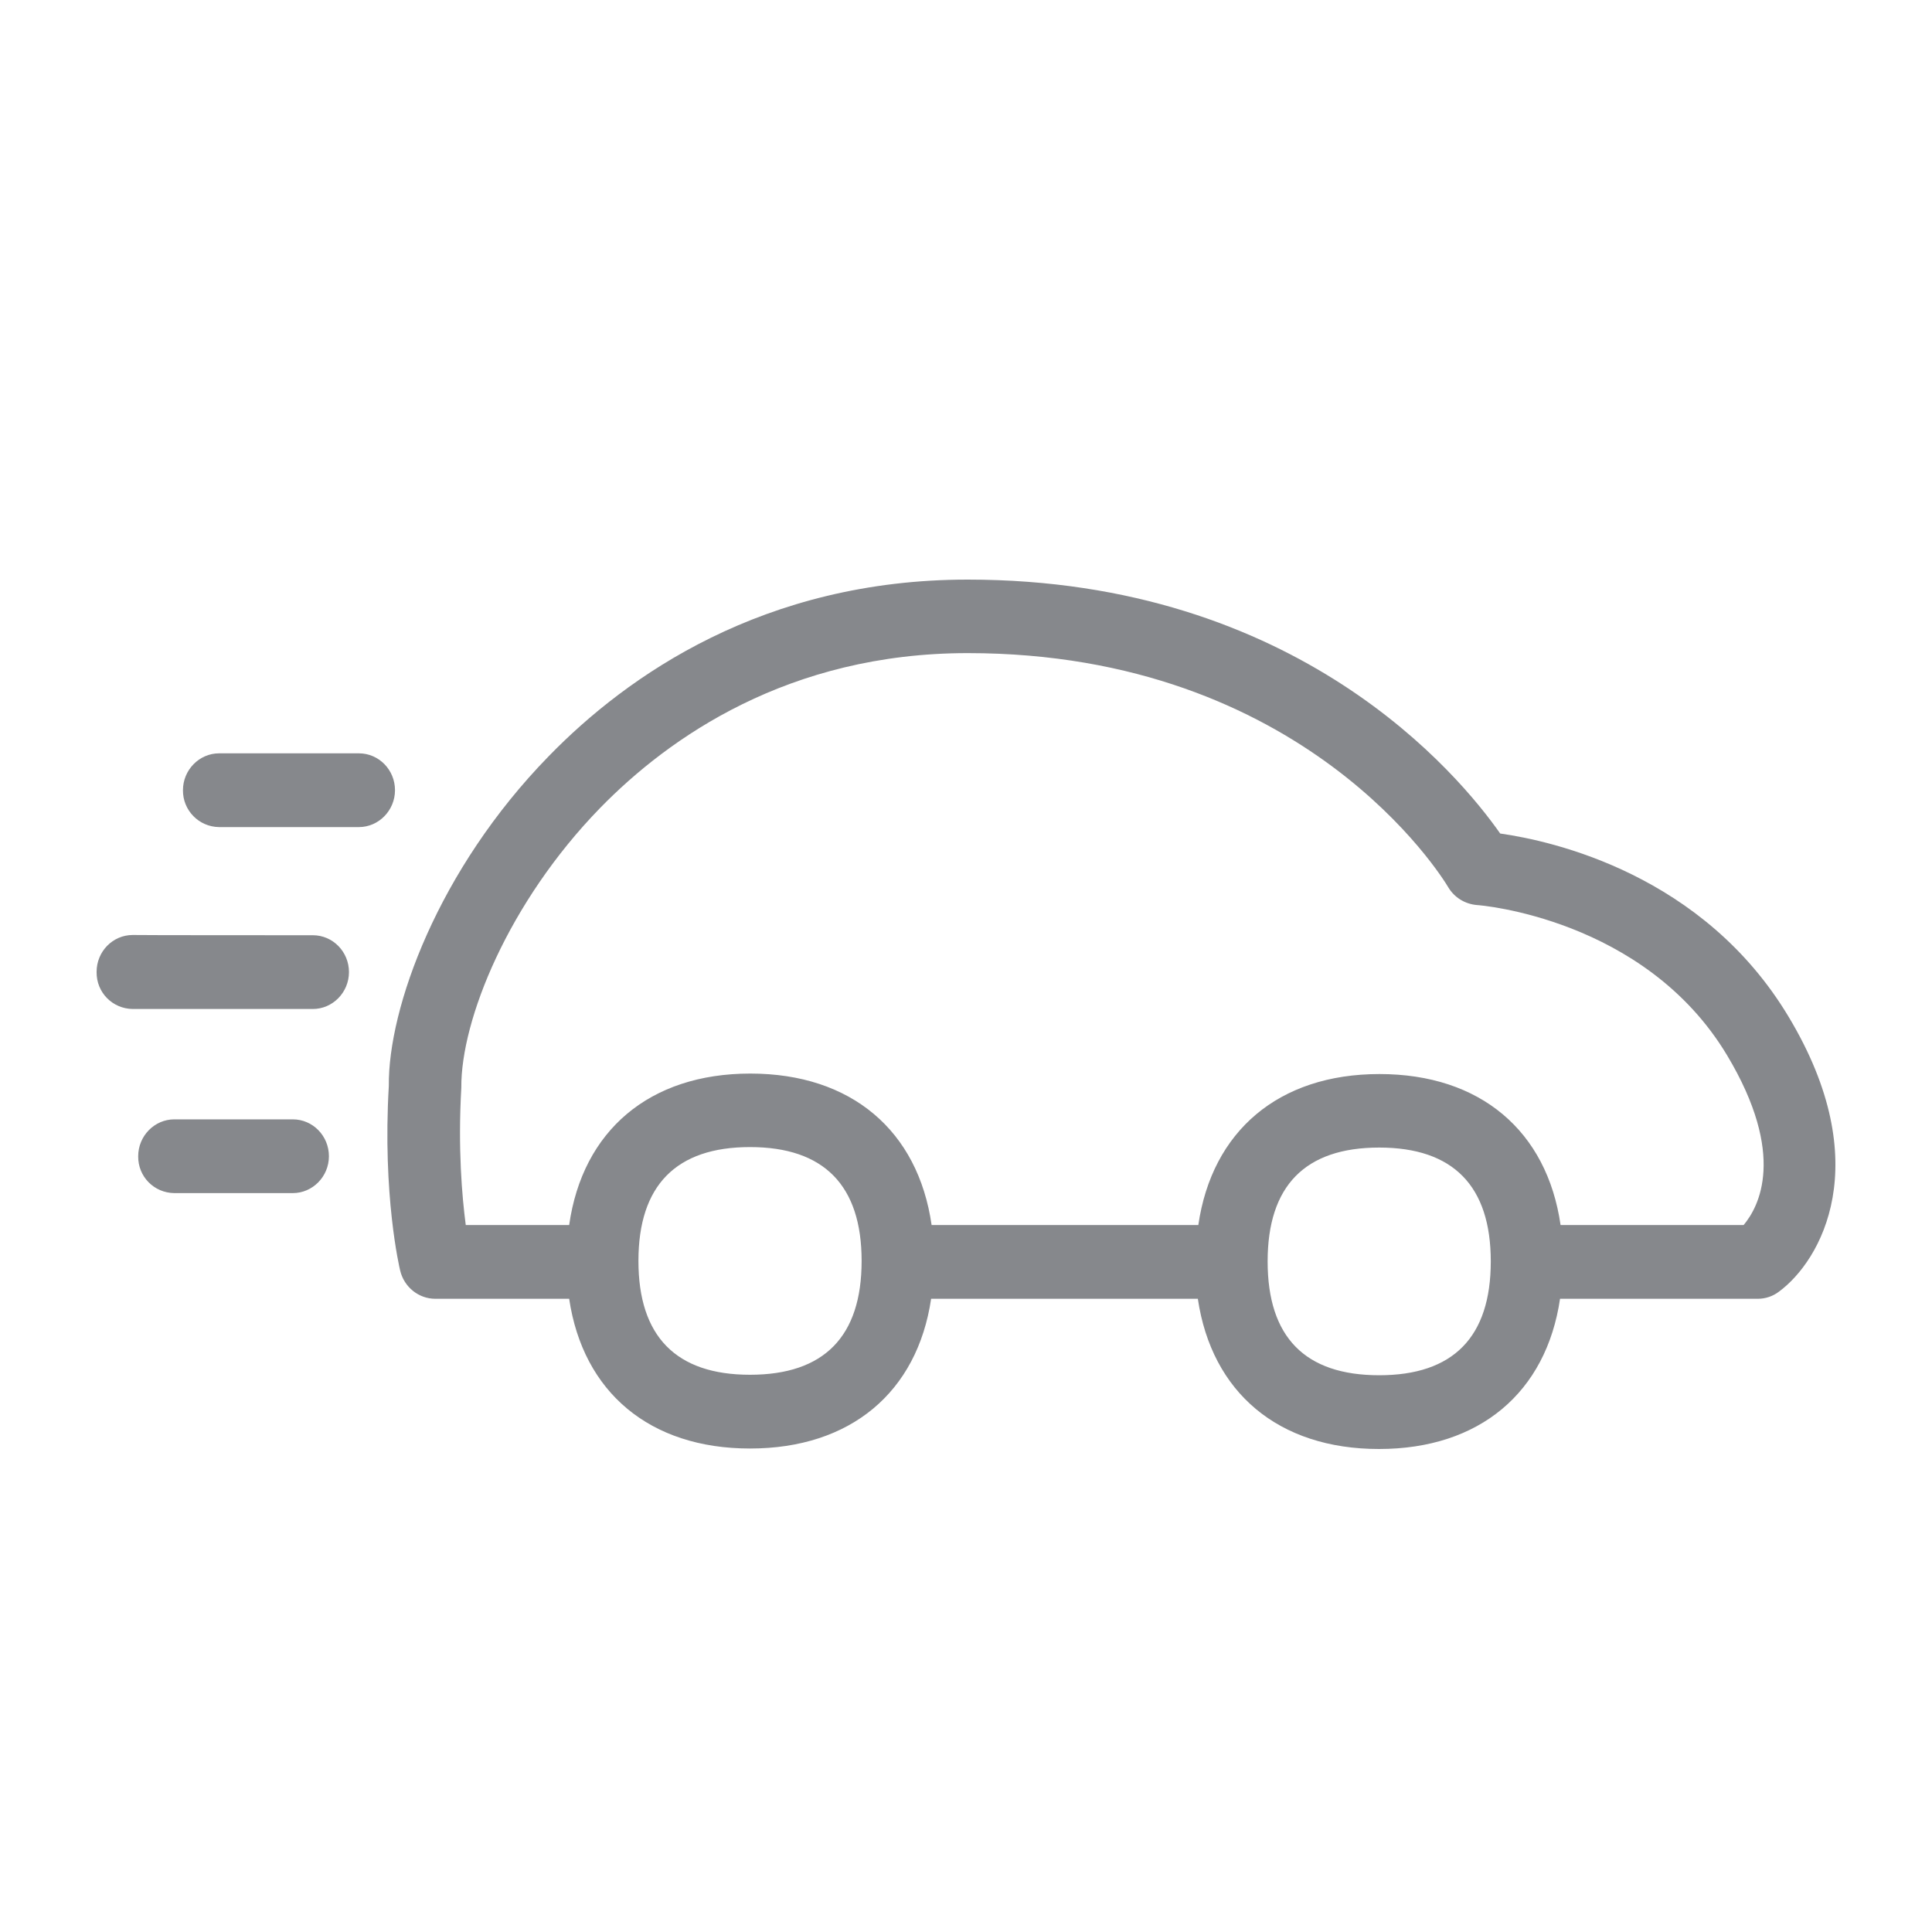 <svg width="40" height="40" viewBox="0 0 40 40" fill="none" xmlns="http://www.w3.org/2000/svg">
<path fill-rule="evenodd" clip-rule="evenodd" d="M36.1 25.363C36.413 24.989 36.997 23.918 35.757 21.848C34.051 19.004 30.614 18.738 30.578 18.738C30.332 18.717 30.112 18.584 29.984 18.369C29.866 18.169 27.018 13.522 20.036 13.522C16.328 13.522 13.848 15.269 12.424 16.729C10.524 18.681 9.54 21.12 9.551 22.519C9.479 23.785 9.566 24.774 9.643 25.363H11.784C12.061 23.411 13.444 22.227 15.534 22.227C17.629 22.227 19.007 23.411 19.288 25.363H24.81C25.092 23.421 26.47 22.237 28.56 22.237C30.65 22.237 32.028 23.416 32.31 25.363H36.1ZM28.555 28.473C30.087 28.473 30.865 27.684 30.865 26.116C30.865 24.553 30.087 23.759 28.555 23.759C27.018 23.759 26.245 24.553 26.245 26.116C26.245 27.684 27.018 28.473 28.555 28.473ZM15.528 28.463C17.06 28.463 17.839 27.674 17.839 26.106C17.839 24.543 17.06 23.749 15.528 23.749C13.997 23.749 13.218 24.543 13.218 26.106C13.218 27.669 13.997 28.463 15.528 28.463ZM37.033 21.054C38.856 24.092 37.699 26.101 36.833 26.741C36.705 26.839 36.551 26.89 36.392 26.89H32.299C32.013 28.827 30.635 30 28.55 30C26.465 30 25.087 28.827 24.8 26.89H19.278C18.991 28.822 17.613 29.99 15.528 29.99C13.449 29.99 12.071 28.822 11.784 26.89H9.013C8.669 26.89 8.367 26.649 8.285 26.306C8.27 26.244 7.917 24.748 8.05 22.483C8.034 20.869 9.069 18.005 11.359 15.658C12.983 13.988 15.81 12 20.036 12C26.88 12 30.215 16.053 31.06 17.257C32.146 17.411 35.265 18.102 37.033 21.054ZM6.062 23.175C6.477 23.175 6.81 23.518 6.81 23.939C6.81 24.359 6.472 24.702 6.062 24.702H3.609C3.188 24.697 2.856 24.359 2.861 23.939C2.861 23.518 3.199 23.175 3.609 23.175H6.062ZM6.477 19.363C6.892 19.363 7.225 19.706 7.225 20.126C7.225 20.547 6.887 20.89 6.477 20.89H2.748C2.328 20.885 1.995 20.547 2 20.126V20.121C2 19.701 2.333 19.358 2.748 19.358C2.748 19.363 6.477 19.363 6.477 19.363ZM7.43 15.597C7.845 15.597 8.178 15.94 8.178 16.36C8.178 16.78 7.84 17.124 7.43 17.124H4.536C4.116 17.119 3.783 16.775 3.788 16.36C3.788 15.94 4.126 15.597 4.536 15.597H7.43Z" fill="#86888C"/>
</svg>
